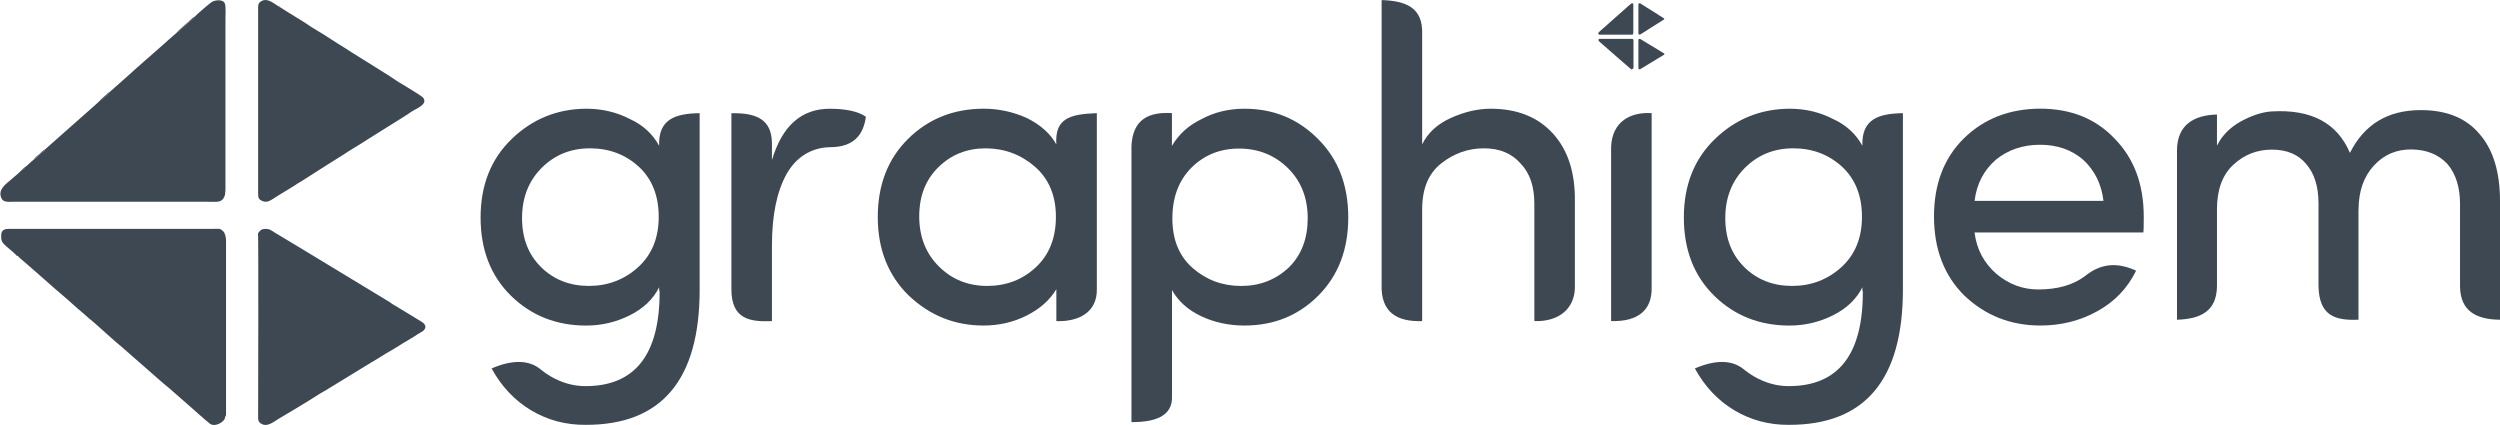 <?xml version="1.0" encoding="UTF-8"?>
<!DOCTYPE svg PUBLIC "-//W3C//DTD SVG 1.1//EN" "http://www.w3.org/Graphics/SVG/1.1/DTD/svg11.dtd">
<!-- Creator: CorelDRAW 2018 (64-Bit Evaluation Version) -->
<svg xmlns="http://www.w3.org/2000/svg" xml:space="preserve" width="70.048mm" height="11.906mm" version="1.1" style="shape-rendering:geometricPrecision; text-rendering:geometricPrecision; image-rendering:optimizeQuality; fill-rule:evenodd; clip-rule:evenodd"
     viewBox="0 0 729.12 123.93"
     xmlns:xlink="http://www.w3.org/1999/xlink">
 <defs>
  <style type="text/css">
   <![CDATA[
    .fil0 {fill:none}
    .fil1 {fill:#3D4852}
    .fil2 {fill:#3D4852;fill-rule:nonzero}
   ]]>
  </style>
 </defs>
    <g id="Layer_x0020_1">
        <g id="_2131923125184">
   <rect class="fil0" x="-0" y="-0" width="729.12" height="123.93"/>
            <g>
    <path class="fil1" d="M56.72 4.91c-0.18,0.4 -2.05,1.91 -2.48,2.3 -0.35,0.32 -0.81,0.71 -1.24,1.11 -0.3,0.28 -0.91,0.92 -1.34,1.09 -1.72,1.48 -3.35,2.96 -4.96,4.39 -2.93,2.61 -6.54,5.68 -9.31,8.24 -0.23,0.22 -0.39,0.35 -0.62,0.55l-4.9 4.33c-0.17,0.36 -0.32,0.43 -0.64,0.71 -0.26,0.22 -0.39,0.33 -0.63,0.55 -0.39,0.36 -0.9,0.96 -1.43,1.12 -0.17,0.29 -5.28,4.72 -6,5.38 -0.59,0.54 -1.39,1.25 -2.03,1.8l-4.06 3.59c-1.27,1.16 -2.68,2.37 -3.95,3.51 -0.1,0.36 -0.23,0.31 -0.75,0.8 -0.29,0.26 -0.52,0.46 -0.78,0.69 -0.38,0.34 -1.05,1.09 -1.67,1.4 -0.92,0.7 -1.79,1.68 -2.68,2.32 -0.14,0.33 -0.14,0.28 -0.44,0.53 -0.28,0.24 -0.17,0.25 -0.6,0.39 -0.56,0.62 -1.68,1.53 -2.48,2.23 -1.89,1.67 -4.42,3.17 -3.37,5.76 0.58,1.42 2,1.14 3.83,1.14l56.22 0c1.8,0 3.57,0.25 4.38,-0.55 0.97,-0.95 0.96,-2.19 0.96,-3.66l0 -49.34c0,-1.08 0.17,-3.48 -0.2,-4.33 -0.46,-1.06 -2.36,-1.12 -3.74,-0.41 -0.48,0.25 -4.53,3.72 -5.09,4.37z"/>
                <path class="fil1" d="M5.2 74.64c0.14,0.3 1.55,1.44 1.81,1.67l3.78 3.29c2.39,2.08 5.15,4.6 7.49,6.54 1.77,1.46 3.83,3.48 5.6,4.89 0.7,0.56 1.23,1.14 1.88,1.66 1.55,1.23 4.13,3.59 5.54,4.85l2.81 2.48c1.5,1.16 3.17,2.79 4.69,4.06 1.22,1.02 2.55,2.26 3.72,3.25 1.52,1.29 5.28,4.72 6.59,5.69l4.65 4.07c1.79,1.5 6.17,5.52 7.45,6.48 0.87,0.65 2.07,0.34 2.89,-0.09 0.58,-0.3 1.63,-1.11 1.51,-1.82 0.41,-0.48 0.32,-0.87 0.31,-1.51l0 -49.61c0,-0.68 -0.01,-1 -0.14,-1.62 -0.11,-0.56 -0.4,-0.95 -0.42,-1.23 -0.22,-0.14 -0.1,-0.07 -0.29,-0.25 -0.94,-0.91 -0.97,-0.69 -3.11,-0.69l-59.35 -0c-1.5,0 -2.24,0.45 -2.27,1.95 -0.03,1.58 0.16,1.16 0.29,1.89 0.21,0.12 0.26,0.3 0.46,0.55 0.5,0.57 2.72,2.32 3.43,3.05 0.18,0.18 0.06,0.14 0.28,0.3 0.24,0.17 -0.07,0.06 0.38,0.17z"/>
                <path class="fil1" d="M81.76 2.16c-0.34,-0.09 -0.5,-0.14 -0.73,-0.44 -1.45,-0.89 -3.11,-2.42 -4.87,-1.35 -0.95,0.58 -0.88,1.16 -0.88,2.44l-0 53.65c-0,1.26 0.16,1.69 1.21,2.15 1.45,0.64 2.43,-0.19 3.69,-0.97 0.35,-0.22 0.65,-0.44 1.02,-0.65l4.57 -2.79c1.27,-0.89 1.75,-1.07 2.32,-1.45 0.12,-0.08 0.03,-0.02 0.18,-0.12l5.43 -3.47c0.32,-0.16 0.75,-0.46 1.03,-0.66l5.18 -3.25c1.93,-1.33 5.23,-3.2 7.36,-4.63l5.24 -3.29c1.28,-0.81 6.33,-3.9 7.34,-4.65 1.31,-0.98 5.04,-2.12 3.58,-4.16 -0.32,-0.46 -3.74,-2.48 -4.66,-3.07l-2.73 -1.65c-0.02,-0.01 -0.04,-0.03 -0.06,-0.04 -2.92,-2.03 -6.13,-3.88 -9.2,-5.86 -1.39,-0.89 -2.69,-1.64 -4.22,-2.63 -1.26,-0.82 -2.76,-1.79 -4.12,-2.61l-3.45 -2.2c-0.06,-0.05 -0.22,-0.16 -0.22,-0.17l-3.72 -2.25c-2.18,-1.58 -6.7,-4.17 -9.29,-5.88z"/>
                <path class="fil1" d="M75.25 68c0.16,0.69 0.03,51.27 0.03,53.82 0,0.84 0.15,1.24 0.74,1.65 1.82,1.27 3.64,-0.37 5.13,-1.26 3.78,-2.28 8.44,-4.98 12.03,-7.33 0.77,-0.5 2.09,-1.13 2.68,-1.58l12.44 -7.61c1.04,-0.61 1.93,-1.09 2.98,-1.8 1.19,-0.8 3.86,-2.23 4.96,-2.98 1.51,-1.03 4.25,-2.47 5.64,-3.49 0.55,-0.4 2.59,-1.05 2.1,-2.49 -0.2,-0.58 -0.67,-0.86 -1.16,-1.17l-7.53 -4.58c-0.21,-0.12 -1.29,-0.72 -1.4,-0.92l-28.59 -17.32c-1.63,-0.94 -3.17,-1.93 -4.79,-2.87 -0.71,-0.41 -1.69,-1.23 -2.6,-1.29 -1.58,-0.1 -1.92,0.28 -2.54,1.1l-0.11 0.12z"/>
                <path class="fil1" d="M51.66 9.41c0.44,-0.17 1.04,-0.8 1.34,-1.09 0.42,-0.4 0.89,-0.8 1.24,-1.11 0.42,-0.38 2.3,-1.9 2.48,-2.3 -0.28,0.11 -0.17,0.05 -0.44,0.24 -0.18,0.13 -0.16,0.11 -0.31,0.26 -0.68,0.72 -4.16,3.57 -4.31,3.99z"/>
                <path class="fil1" d="M9.93 46.46c0.61,-0.31 1.29,-1.05 1.67,-1.4 0.25,-0.23 0.49,-0.42 0.78,-0.69 0.53,-0.48 0.66,-0.44 0.75,-0.8 -0.48,0.22 -1.3,1.01 -1.66,1.37 -0.44,0.44 -1.33,0.97 -1.54,1.51z"/>
                <path class="fil1" d="M29.17 29.3c0.53,-0.16 1.05,-0.77 1.43,-1.12 0.24,-0.22 0.37,-0.33 0.63,-0.55 0.32,-0.27 0.47,-0.35 0.64,-0.71 -0.52,0.17 -0.28,0.15 -0.77,0.59 -0.23,0.21 -0.41,0.34 -0.64,0.54 -0.27,0.23 -0.47,0.45 -0.66,0.61 -0.36,0.31 -0.43,0.28 -0.63,0.63z"/>
                <path class="fil1" d="M6.22 49.69c0.42,-0.14 0.31,-0.15 0.6,-0.39 0.29,-0.24 0.3,-0.2 0.44,-0.53 -0.29,0.13 -0.06,0 -0.25,0.13l-0.78 0.78z"/>
                <path class="fil1" d="M81.76 2.16c-0.22,-0.3 -0.39,-0.35 -0.73,-0.44 0.23,0.3 0.39,0.35 0.73,0.44z"/>
   </g>
            <g>
    <path class="fil1" d="M474.96 1.71c-0.03,0.06 -0.32,0.3 -0.39,0.36 -0.05,0.05 -0.13,0.11 -0.19,0.17 -0.05,0.04 -0.14,0.14 -0.21,0.17 -0.27,0.23 -0.52,0.46 -0.77,0.68 -0.45,0.41 -1.02,0.88 -1.45,1.28 -0.04,0.03 -0.06,0.05 -0.1,0.09l-0.76 0.67c-0.03,0.06 -0.05,0.07 -0.1,0.11 -0.04,0.03 -0.06,0.05 -0.1,0.09 -0.06,0.06 -0.14,0.15 -0.22,0.17 -0.03,0.04 -0.82,0.73 -0.93,0.84 -0.09,0.08 -0.22,0.19 -0.32,0.28l-0.63 0.56c-0.2,0.18 -0.42,0.37 -0.62,0.55 -0.01,0.06 -0.04,0.05 -0.12,0.12 -0.05,0.04 -0.08,0.07 -0.12,0.11 -0.06,0.05 -0.16,0.17 -0.26,0.22 -0.14,0.11 -0.28,0.26 -0.42,0.36 -0.02,0.05 -0.02,0.04 -0.07,0.08 -0.04,0.04 -0.03,0.04 -0.09,0.06 -0.09,0.1 -0.26,0.24 -0.39,0.35 -0.29,0.26 -0.69,0.49 -0.52,0.9 0.09,0.22 0.31,0.18 0.6,0.18l8.74 0c0.28,0 0.55,0.04 0.68,-0.09 0.15,-0.15 0.15,-0.34 0.15,-0.57l0 -7.68c0,-0.17 0.03,-0.54 -0.03,-0.67 -0.07,-0.16 -0.37,-0.17 -0.58,-0.06 -0.07,0.04 -0.71,0.58 -0.79,0.68z"/>
                <path class="fil1" d="M466.94 12.55c0.02,0.05 0.24,0.22 0.28,0.26l0.59 0.51c0.37,0.32 0.8,0.72 1.17,1.02 0.27,0.23 0.6,0.54 0.87,0.76 0.11,0.09 0.19,0.18 0.29,0.26 0.24,0.19 0.64,0.56 0.86,0.75l0.44 0.39c0.23,0.18 0.49,0.43 0.73,0.63 0.19,0.16 0.4,0.35 0.58,0.5 0.24,0.2 0.82,0.73 1.03,0.89l0.72 0.63c0.28,0.23 0.96,0.86 1.16,1.01 0.14,0.1 0.32,0.05 0.45,-0.01 0.09,-0.05 0.25,-0.17 0.24,-0.28 0.06,-0.07 0.05,-0.14 0.05,-0.23l0 -7.72c0,-0.11 -0,-0.16 -0.02,-0.25 -0.02,-0.09 -0.06,-0.15 -0.07,-0.19 -0.03,-0.02 -0.02,-0.01 -0.04,-0.04 -0.15,-0.14 -0.15,-0.11 -0.48,-0.11l-9.23 -0c-0.23,0 -0.35,0.07 -0.35,0.3 -0.01,0.25 0.02,0.18 0.04,0.29 0.03,0.02 0.04,0.05 0.07,0.09 0.08,0.09 0.42,0.36 0.53,0.47 0.03,0.03 0.01,0.02 0.04,0.05 0.04,0.03 -0.01,0.01 0.06,0.02z"/>
                <path class="fil1" d="M478.85 1.28c-0.05,-0.01 -0.08,-0.02 -0.11,-0.07 -0.23,-0.14 -0.48,-0.38 -0.76,-0.21 -0.15,0.09 -0.14,0.18 -0.14,0.38l0 8.35c-0,0.2 0.02,0.26 0.19,0.33 0.22,0.1 0.38,-0.03 0.57,-0.15 0.05,-0.03 0.1,-0.07 0.16,-0.1l0.71 -0.43c0.2,-0.14 0.27,-0.17 0.36,-0.23 0.02,-0.01 0.01,-0 0.03,-0.02l0.84 -0.54c0.05,-0.02 0.12,-0.07 0.16,-0.1l0.8 -0.51c0.3,-0.21 0.81,-0.5 1.14,-0.72l0.82 -0.51c0.2,-0.13 0.98,-0.61 1.14,-0.72 0.2,-0.15 0.78,-0.33 0.56,-0.65 -0.05,-0.07 -0.58,-0.39 -0.73,-0.48l-0.42 -0.26c-0,-0 -0.01,-0 -0.01,-0.01 -0.45,-0.32 -0.95,-0.6 -1.43,-0.91 -0.22,-0.14 -0.42,-0.26 -0.66,-0.41 -0.2,-0.13 -0.43,-0.28 -0.64,-0.41l-0.54 -0.34c-0.01,-0.01 -0.03,-0.02 -0.03,-0.02l-0.58 -0.35c-0.34,-0.25 -1.04,-0.65 -1.45,-0.91z"/>
                <path class="fil1" d="M477.84 11.52c0.02,0.11 0,7.97 0,8.37 0,0.13 0.02,0.19 0.11,0.26 0.28,0.2 0.57,-0.06 0.8,-0.2 0.59,-0.35 1.31,-0.78 1.87,-1.14 0.12,-0.08 0.33,-0.18 0.42,-0.25l1.94 -1.18c0.16,-0.09 0.3,-0.17 0.46,-0.28 0.19,-0.12 0.6,-0.35 0.77,-0.46 0.24,-0.16 0.66,-0.38 0.88,-0.54 0.09,-0.06 0.4,-0.16 0.33,-0.39 -0.03,-0.09 -0.11,-0.13 -0.18,-0.18l-1.17 -0.71c-0.03,-0.02 -0.2,-0.11 -0.22,-0.14l-4.45 -2.69c-0.25,-0.15 -0.49,-0.3 -0.74,-0.45 -0.11,-0.06 -0.26,-0.19 -0.41,-0.2 -0.25,-0.02 -0.3,0.04 -0.4,0.17l-0.02 0.02z"/>
                <path class="fil1" d="M474.17 2.41c0.07,-0.03 0.16,-0.12 0.21,-0.17 0.07,-0.06 0.14,-0.12 0.19,-0.17 0.07,-0.06 0.36,-0.3 0.39,-0.36 -0.04,0.02 -0.03,0.01 -0.07,0.04 -0.03,0.02 -0.03,0.02 -0.05,0.04 -0.11,0.11 -0.65,0.56 -0.67,0.62z"/>
                <path class="fil1" d="M467.68 8.17c0.09,-0.05 0.2,-0.16 0.26,-0.22 0.04,-0.04 0.08,-0.07 0.12,-0.11 0.08,-0.07 0.1,-0.07 0.12,-0.12 -0.07,0.03 -0.2,0.16 -0.26,0.21 -0.07,0.07 -0.21,0.15 -0.24,0.24z"/>
                <path class="fil1" d="M470.67 5.5c0.08,-0.02 0.16,-0.12 0.22,-0.17 0.04,-0.03 0.06,-0.05 0.1,-0.09 0.05,-0.04 0.07,-0.05 0.1,-0.11 -0.08,0.03 -0.04,0.02 -0.12,0.09 -0.04,0.03 -0.06,0.05 -0.1,0.08 -0.04,0.04 -0.07,0.07 -0.1,0.1 -0.06,0.05 -0.07,0.04 -0.1,0.1z"/>
                <path class="fil1" d="M467.1 8.67c0.07,-0.02 0.05,-0.02 0.09,-0.06 0.05,-0.04 0.05,-0.03 0.07,-0.08 -0.04,0.02 -0.01,0 -0.04,0.02l-0.12 0.12z"/>
                <path class="fil1" d="M478.85 1.28c-0.03,-0.05 -0.06,-0.05 -0.11,-0.07 0.04,0.05 0.06,0.06 0.11,0.07z"/>
   </g>
            <path class="fil2" d="M157.82 77.94c3.72,3.64 8.36,5.45 13.92,5.45 5.54,0 10.32,-1.82 14.35,-5.45 4,-3.64 6.02,-8.53 6.02,-14.7 0,-6.17 -1.95,-11.06 -5.84,-14.65 -3.9,-3.55 -8.64,-5.33 -14.22,-5.33 -5.58,0 -10.28,1.9 -14.09,5.71 -3.81,3.83 -5.71,8.72 -5.71,14.63 0,5.93 1.86,10.69 5.58,14.33zm12.97 34.67c14.37,0 21.58,-9.13 21.58,-27.38 0,-0.17 -0.04,-0.39 -0.13,-0.63l0 -0.82c-1.73,3.46 -4.59,6.19 -8.57,8.18 -3.98,1.99 -8.2,2.99 -12.71,2.99 -8.7,0 -16.02,-2.9 -21.93,-8.68 -5.91,-5.8 -8.87,-13.42 -8.87,-22.83 0,-9.44 3.03,-17.08 9.07,-22.9 6.04,-5.84 13.31,-8.79 21.75,-8.83 4.61,0 8.85,1 12.68,2.99 3.81,1.73 6.67,4.33 8.57,7.81 -0.26,-7.83 4.78,-9.38 11.82,-9.5l0 51.45c0,26.34 -11.08,39.5 -33.27,39.45 -5.8,0.04 -11.1,-1.38 -15.93,-4.26 -4.8,-2.9 -8.64,-6.97 -11.47,-12.19 5.91,-2.55 10.73,-2.55 14.15,0.16 0.1,0.07 0.19,0.16 0.28,0.23 0.86,0.7 1.79,1.35 2.79,1.93 3.27,1.89 6.64,2.84 10.17,2.84z"/>
            <path class="fil2" d="M508.75 77.94c3.72,3.64 8.35,5.45 13.92,5.45 5.54,0 10.32,-1.82 14.35,-5.45 4,-3.64 6.02,-8.53 6.02,-14.7 0,-6.17 -1.95,-11.06 -5.84,-14.65 -3.9,-3.55 -8.64,-5.33 -14.22,-5.33 -5.58,0 -10.28,1.9 -14.09,5.71 -3.81,3.83 -5.71,8.72 -5.71,14.63 0,5.93 1.86,10.69 5.58,14.33zm12.96 34.67c14.37,0 21.58,-9.13 21.58,-27.38 0,-0.17 -0.04,-0.39 -0.13,-0.63l0 -0.82c-1.73,3.46 -4.59,6.19 -8.57,8.18 -3.98,1.99 -8.2,2.99 -12.71,2.99 -8.7,0 -16.02,-2.9 -21.92,-8.68 -5.91,-5.8 -8.87,-13.42 -8.87,-22.83 0,-9.44 3.03,-17.08 9.07,-22.9 6.04,-5.84 13.31,-8.79 21.75,-8.83 4.61,0 8.85,1 12.68,2.99 3.81,1.73 6.67,4.33 8.57,7.81 -0.25,-7.83 4.78,-9.38 11.82,-9.5l0 51.45c0,26.34 -11.08,39.5 -33.27,39.45 -5.8,0.04 -11.1,-1.38 -15.93,-4.26 -4.8,-2.9 -8.64,-6.97 -11.47,-12.19 5.91,-2.55 10.73,-2.55 14.15,0.16 0.09,0.07 0.19,0.16 0.28,0.23 0.86,0.7 1.79,1.35 2.79,1.93 3.27,1.89 6.65,2.84 10.17,2.84z"/>
            <path class="fil2" d="M225.13 71.6l0 22.06c-6.31,0.24 -11.82,-0.45 -11.82,-9.3l0 -51.34c7.09,-0.13 11.7,1.67 11.82,8.61l0 5.07c2.97,-9.98 8.57,-14.98 16.86,-14.98 4.78,0 8.29,0.78 10.54,2.32 -0.72,5.42 -3.65,8.86 -10.41,8.89 -0.11,0 -0.23,0 -0.35,0.01 -4.93,0.16 -9.49,2.7 -12.33,7.75 -2.88,5.13 -4.31,12.1 -4.31,20.93z"/>
            <path class="fil2" d="M302.11 77.94c3.9,-3.64 5.84,-8.53 5.84,-14.7 0,-6.17 -2.03,-11.04 -6.08,-14.59 -4.07,-3.55 -8.85,-5.35 -14.35,-5.39 -5.52,0 -10.13,1.84 -13.85,5.52 -3.72,3.64 -5.58,8.4 -5.58,14.33 0,5.91 1.9,10.78 5.71,14.57 3.81,3.81 8.51,5.71 14.09,5.71 5.58,0 10.32,-1.82 14.22,-5.45zm5.97 15.71l0 -9.31c-1.9,3.18 -4.78,5.74 -8.64,7.68 -3.85,1.95 -8.05,2.92 -12.64,2.92 -8.4,0 -15.69,-2.94 -21.86,-8.83 -5.95,-5.87 -8.94,-13.48 -8.94,-22.81 0,-9.35 2.94,-16.95 8.81,-22.77 5.89,-5.84 13.22,-8.79 22.01,-8.83 4.39,0 8.64,0.91 12.68,2.73 3.98,1.99 6.84,4.54 8.57,7.68 -0.44,-7.44 3.69,-8.82 11.82,-9.11l0 51.3c0.14,6.83 -5.37,9.59 -11.82,9.35z"/>
            <path class="fil2" d="M347.55 48.83c-3.74,3.72 -5.63,8.68 -5.63,14.89 0,6.19 1.99,11.02 5.95,14.48 3.98,3.46 8.68,5.2 14.13,5.2 5.45,0 10.11,-1.82 13.94,-5.45 3.64,-3.61 5.45,-8.38 5.45,-14.29 0,-5.91 -1.9,-10.78 -5.71,-14.57 -3.83,-3.79 -8.55,-5.71 -14.11,-5.76 -5.58,-0.04 -10.26,1.8 -14.02,5.5zm-5.76 -15.82l0 9.54c1.99,-3.4 4.87,-6.02 8.68,-7.83 3.72,-2.01 7.88,-3.01 12.49,-3.01 8.46,0 15.63,2.94 21.47,8.85 5.87,5.84 8.79,13.46 8.79,22.83 0,9.37 -2.9,16.97 -8.72,22.81 -5.8,5.82 -12.99,8.74 -21.53,8.74 -4.61,0 -8.83,-0.91 -12.68,-2.73 -3.83,-1.82 -6.67,-4.37 -8.48,-7.62l0 30.89c0.27,5.93 -4.94,7.65 -11.82,7.63l0 -80.57c0.39,-7.88 5.21,-9.95 11.82,-9.55z"/>
            <path class="fil2" d="M414.77 60.95l0 32.7c-7.3,0.24 -12.12,-2.51 -11.82,-10.74l0 -82.89c7.27,0.23 12.09,2.3 11.82,9.96l0 32.14c1.64,-3.38 4.46,-5.97 8.44,-7.75 3.96,-1.77 7.81,-2.66 11.54,-2.66 7.66,0 13.7,2.38 18.09,7.16 4.39,4.78 6.56,11.34 6.47,19.72l0 25.57c-0.21,5.6 -4.34,9.73 -11.82,9.49l0 -34.28c0,-5.04 -1.34,-8.92 -4,-11.67 -2.58,-2.97 -6.15,-4.44 -10.71,-4.44 -4.57,0 -8.7,1.45 -12.42,4.37 -3.72,2.92 -5.58,7.36 -5.58,13.31z"/>
            <path class="fil2" d="M469.88 93.65l0 -50.71c0.24,-7.57 5.75,-10.33 11.82,-9.94l0 50.94c0.13,6.5 -4,9.94 -11.82,9.7z"/>
            <path class="fil2" d="M625.23 63.15c0,2.68 -0.04,4.22 -0.13,4.65l-49.22 0c0.58,4.89 2.75,8.94 6.47,12.16 3.59,2.97 7.62,4.46 12.1,4.46 5.54,0 10.02,-1.25 13.45,-3.76 0.12,-0.09 0.24,-0.17 0.35,-0.27 5.03,-3.99 9.92,-3.65 14.74,-1.45 -2.49,5.11 -6.26,9.05 -11.3,11.82 -5.02,2.79 -10.56,4.18 -16.6,4.18 -8.68,0 -16.08,-2.92 -22.25,-8.79 -5.87,-5.87 -8.79,-13.55 -8.79,-23.01 0,-9.48 2.92,-17.08 8.74,-22.81 5.84,-5.71 13.22,-8.59 22.19,-8.64 8.96,0 16.19,2.9 21.69,8.68 5.69,5.76 8.55,13.35 8.55,22.77zm-17.7 -16.58c-3.38,-2.9 -7.57,-4.35 -12.55,-4.35 -5,0 -9.29,1.45 -12.88,4.35 -3.55,3.09 -5.63,7.12 -6.21,12.01l37.59 0c-0.58,-4.89 -2.58,-8.92 -5.95,-12.01z"/>
            <path class="fil2" d="M687.85 61.05l0 32.19c-7.11,0.31 -11.49,-1.33 -11.66,-9.87l0 -24.01c0,-4.96 -1.2,-8.78 -3.57,-11.49 -2.29,-2.82 -5.64,-4.23 -10.02,-4.23 -4.34,0 -8.1,1.47 -11.26,4.42 -3.18,2.95 -4.76,7.28 -4.76,12.99l0 22.39c-0.08,7.32 -4.73,9.59 -11.66,9.81l0 -49.45c0.05,-7.18 4.7,-10.24 11.66,-10.4l0 9.1c1.39,-2.86 3.65,-5.21 6.84,-7.03 3.33,-1.82 6.37,-2.8 9.08,-2.97 11.51,-0.7 19.14,3.33 22.86,12.09 4.17,-8.31 11.04,-12.48 20.68,-12.48 7.5,0 13.2,2.31 17.09,6.94 3.99,4.55 6,11.09 6,19.59l0 34.61c-6.92,-0.07 -11.57,-2.52 -11.66,-9.68l0 -24.07c0,-4.87 -1.22,-8.74 -3.63,-11.62 -2.61,-2.82 -6.13,-4.25 -10.55,-4.29 -4.4,-0.04 -8.07,1.54 -10.98,4.74 -2.93,3.2 -4.4,7.43 -4.44,12.73z"/>
  </g>
 </g>
</svg>
